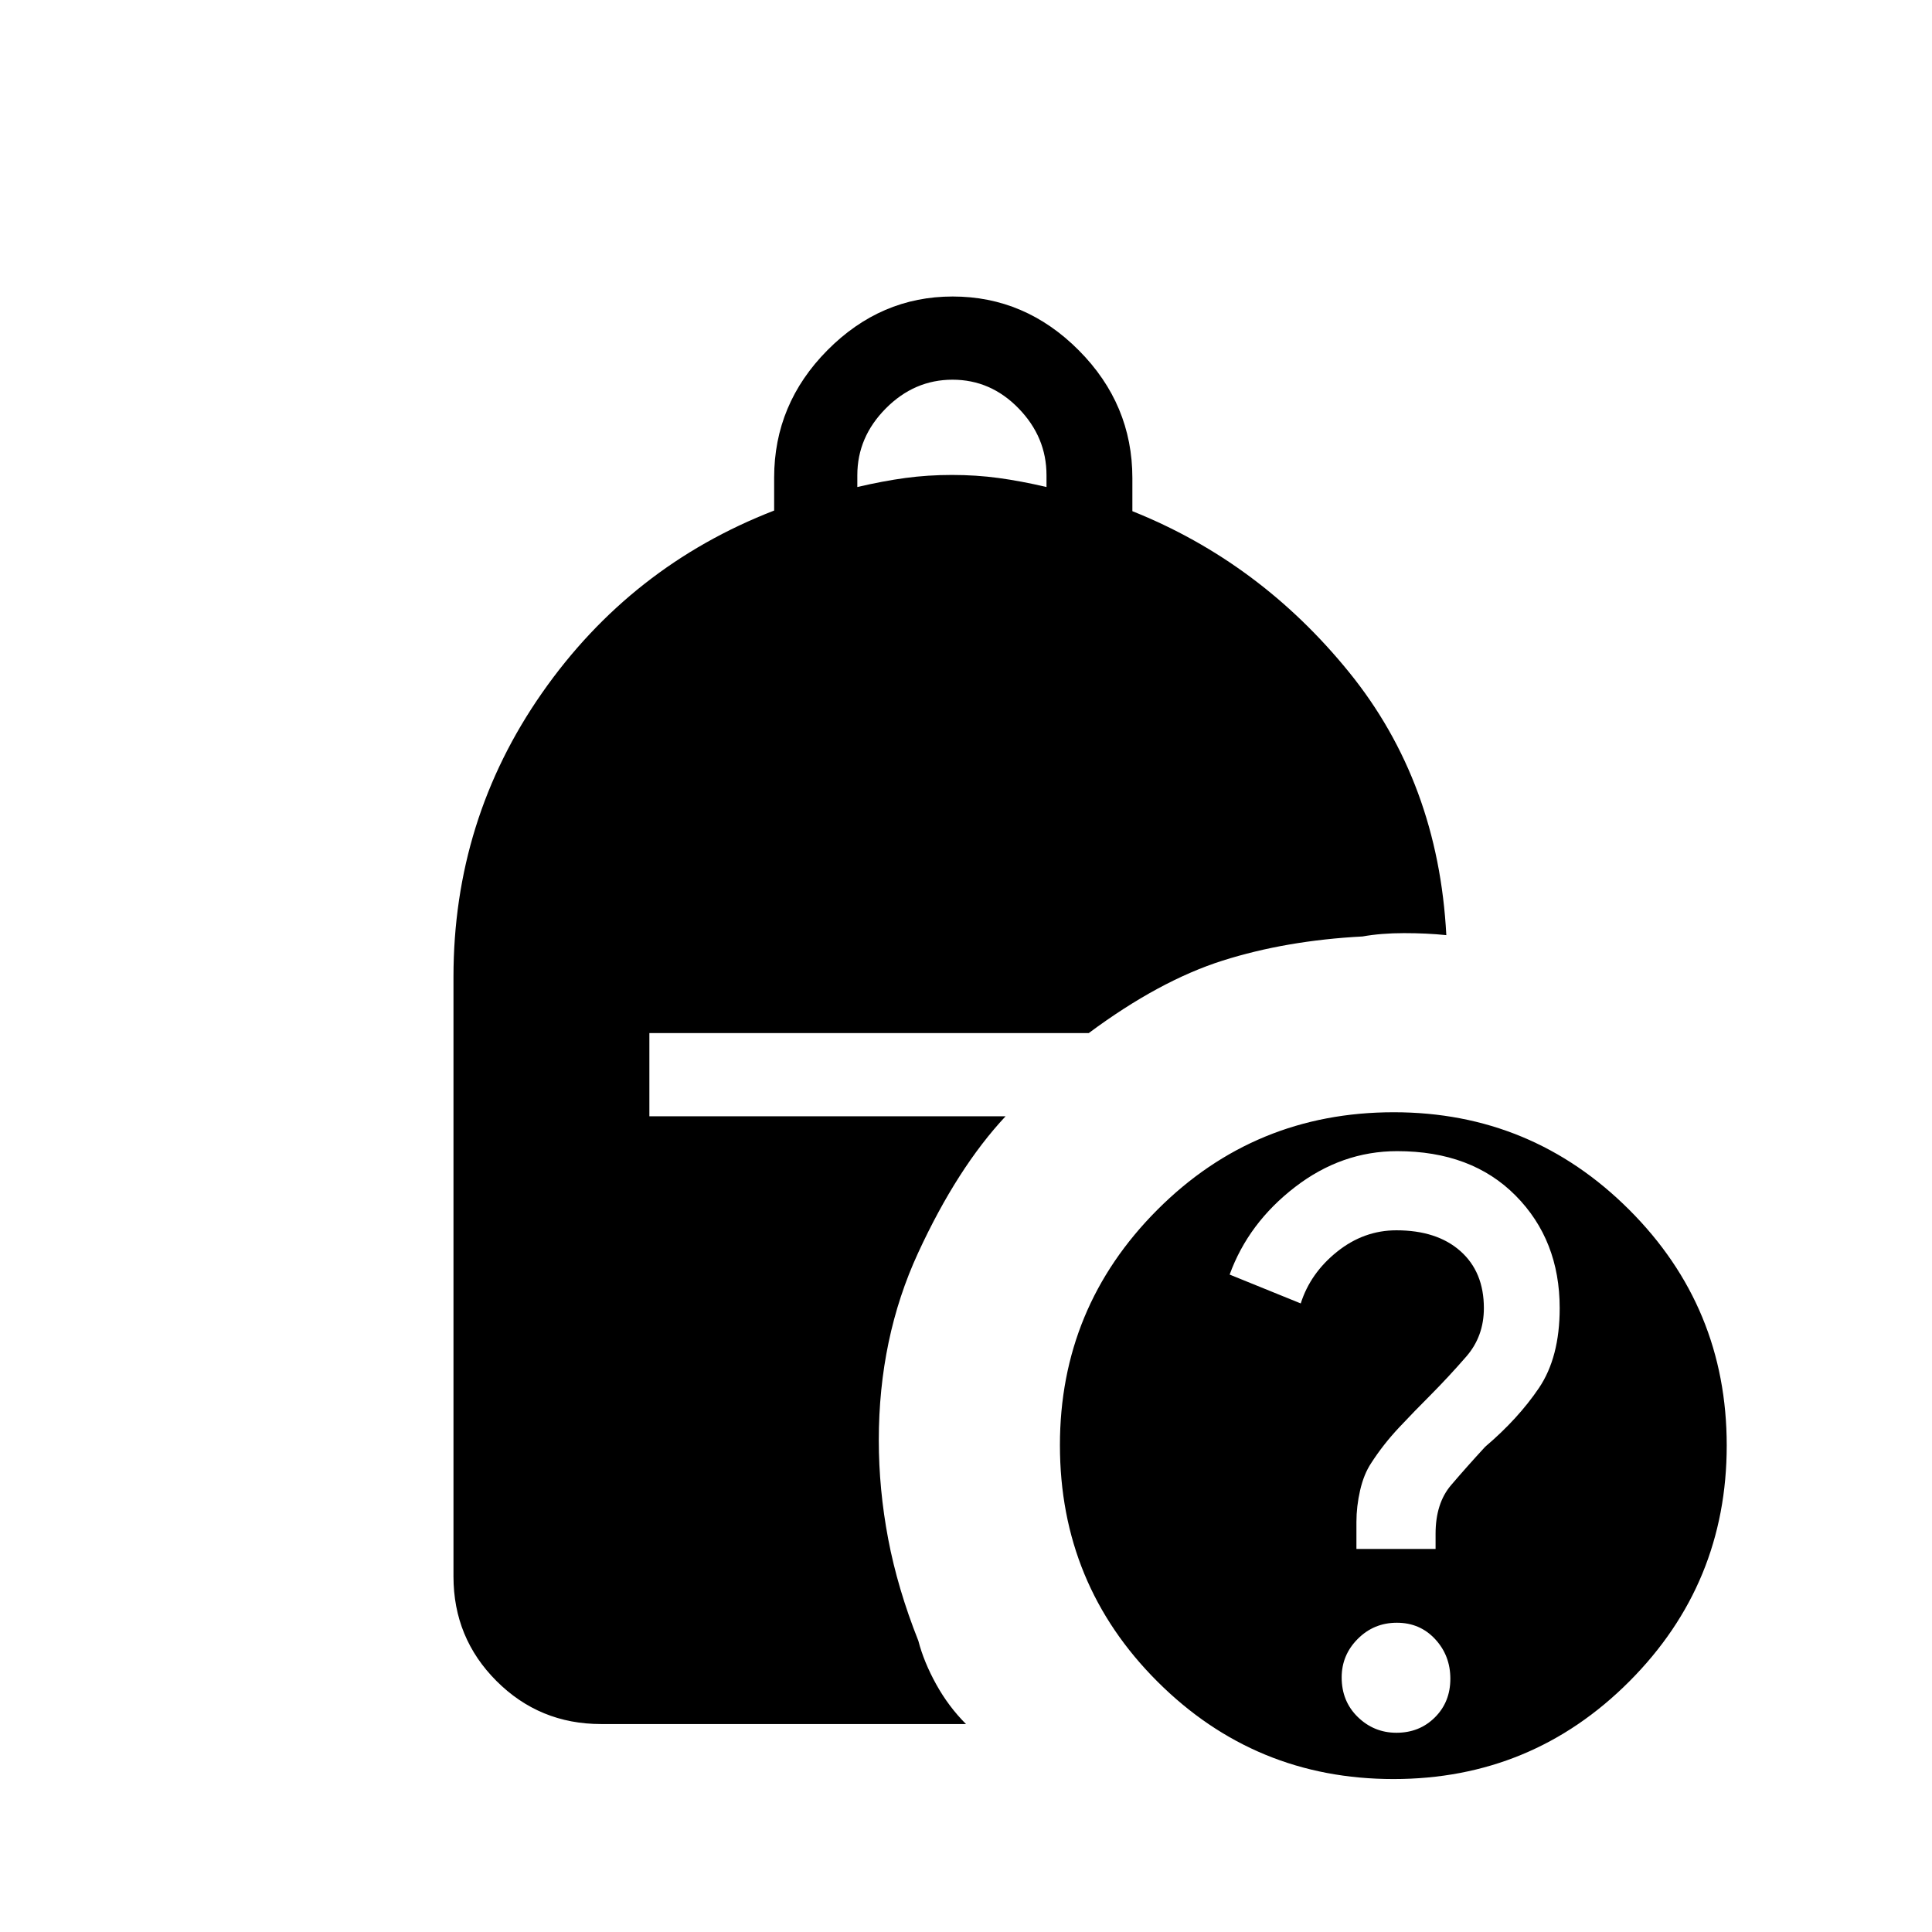 <svg xmlns="http://www.w3.org/2000/svg" height="40" viewBox="0 -960 960 960" width="40"><path d="M426-718q12.83-3 23.91-4.5Q461-724 473-724t23.09 1.5Q507.17-721 520-718v-5.87q0-18.94-13.86-33.2-13.85-14.26-32.83-14.26-18.98 0-33.14 14.26Q426-742.81 426-723.87v5.87ZM692.42-76q-68.75 0-117.25-48.39-48.5-48.38-48.5-117.52 0-68.42 48.38-116.92 48.39-48.5 117.53-48.5 68.42 0 116.92 48.41T858-241.76q0 68.76-48.41 117.26T692.42-76ZM674-190.33h39.33v-7.53q0-15.14 7.67-24.14t17-19.13q16.33-13.87 26.67-29.15Q775-285.56 775-310q0-33.79-21.89-55.9-21.88-22.1-58.86-22.1-27.58 0-50.75 17.83-23.17 17.84-32.5 43.5l35.33 14.34q4.79-15.07 18.06-25.7 13.28-10.64 29.46-10.64 20.16 0 31.82 10.34Q737.33-328 737.33-310q0 13.98-8.69 24-8.7 10.02-18.08 19.47-7.23 7.2-15.23 15.7t-14 17.83q-3.66 5.51-5.5 13.53-1.83 8.01-1.83 15.74v13.4ZM693.89-99q11.44 0 19.11-7.65 7.67-7.64 7.67-19.19t-7.56-19.69q-7.56-8.14-19-8.14-11.44 0-19.44 8.02-8 8.02-8 19.15 0 11.88 8.03 19.69Q682.73-99 693.89-99Zm-395.22-4.33q-30.58 0-51.96-21.38-21.38-21.38-21.38-51.96v-297.89q0-78.11 44-141.11 44-63 115.34-90.64v-16.33q0-36.64 26.46-63.33 26.46-26.7 62.25-26.7 36.07 0 62.68 26.76t26.61 63.46V-706q63.33 25.33 107.66 80 44.34 54.67 48.34 130.67-9.67-1-21.01-1-11.34 0-20.66 1.66-38 2-69.5 12t-66.5 36H322.67v41.34h177q-24 25.66-43.5 67.95-19.5 42.28-19.5 93.04 0 24.34 4.66 49.01 4.67 24.66 15 50.66 2.74 10.55 8.87 21.61 6.13 11.06 14.8 19.73H298.67Z"/></svg>